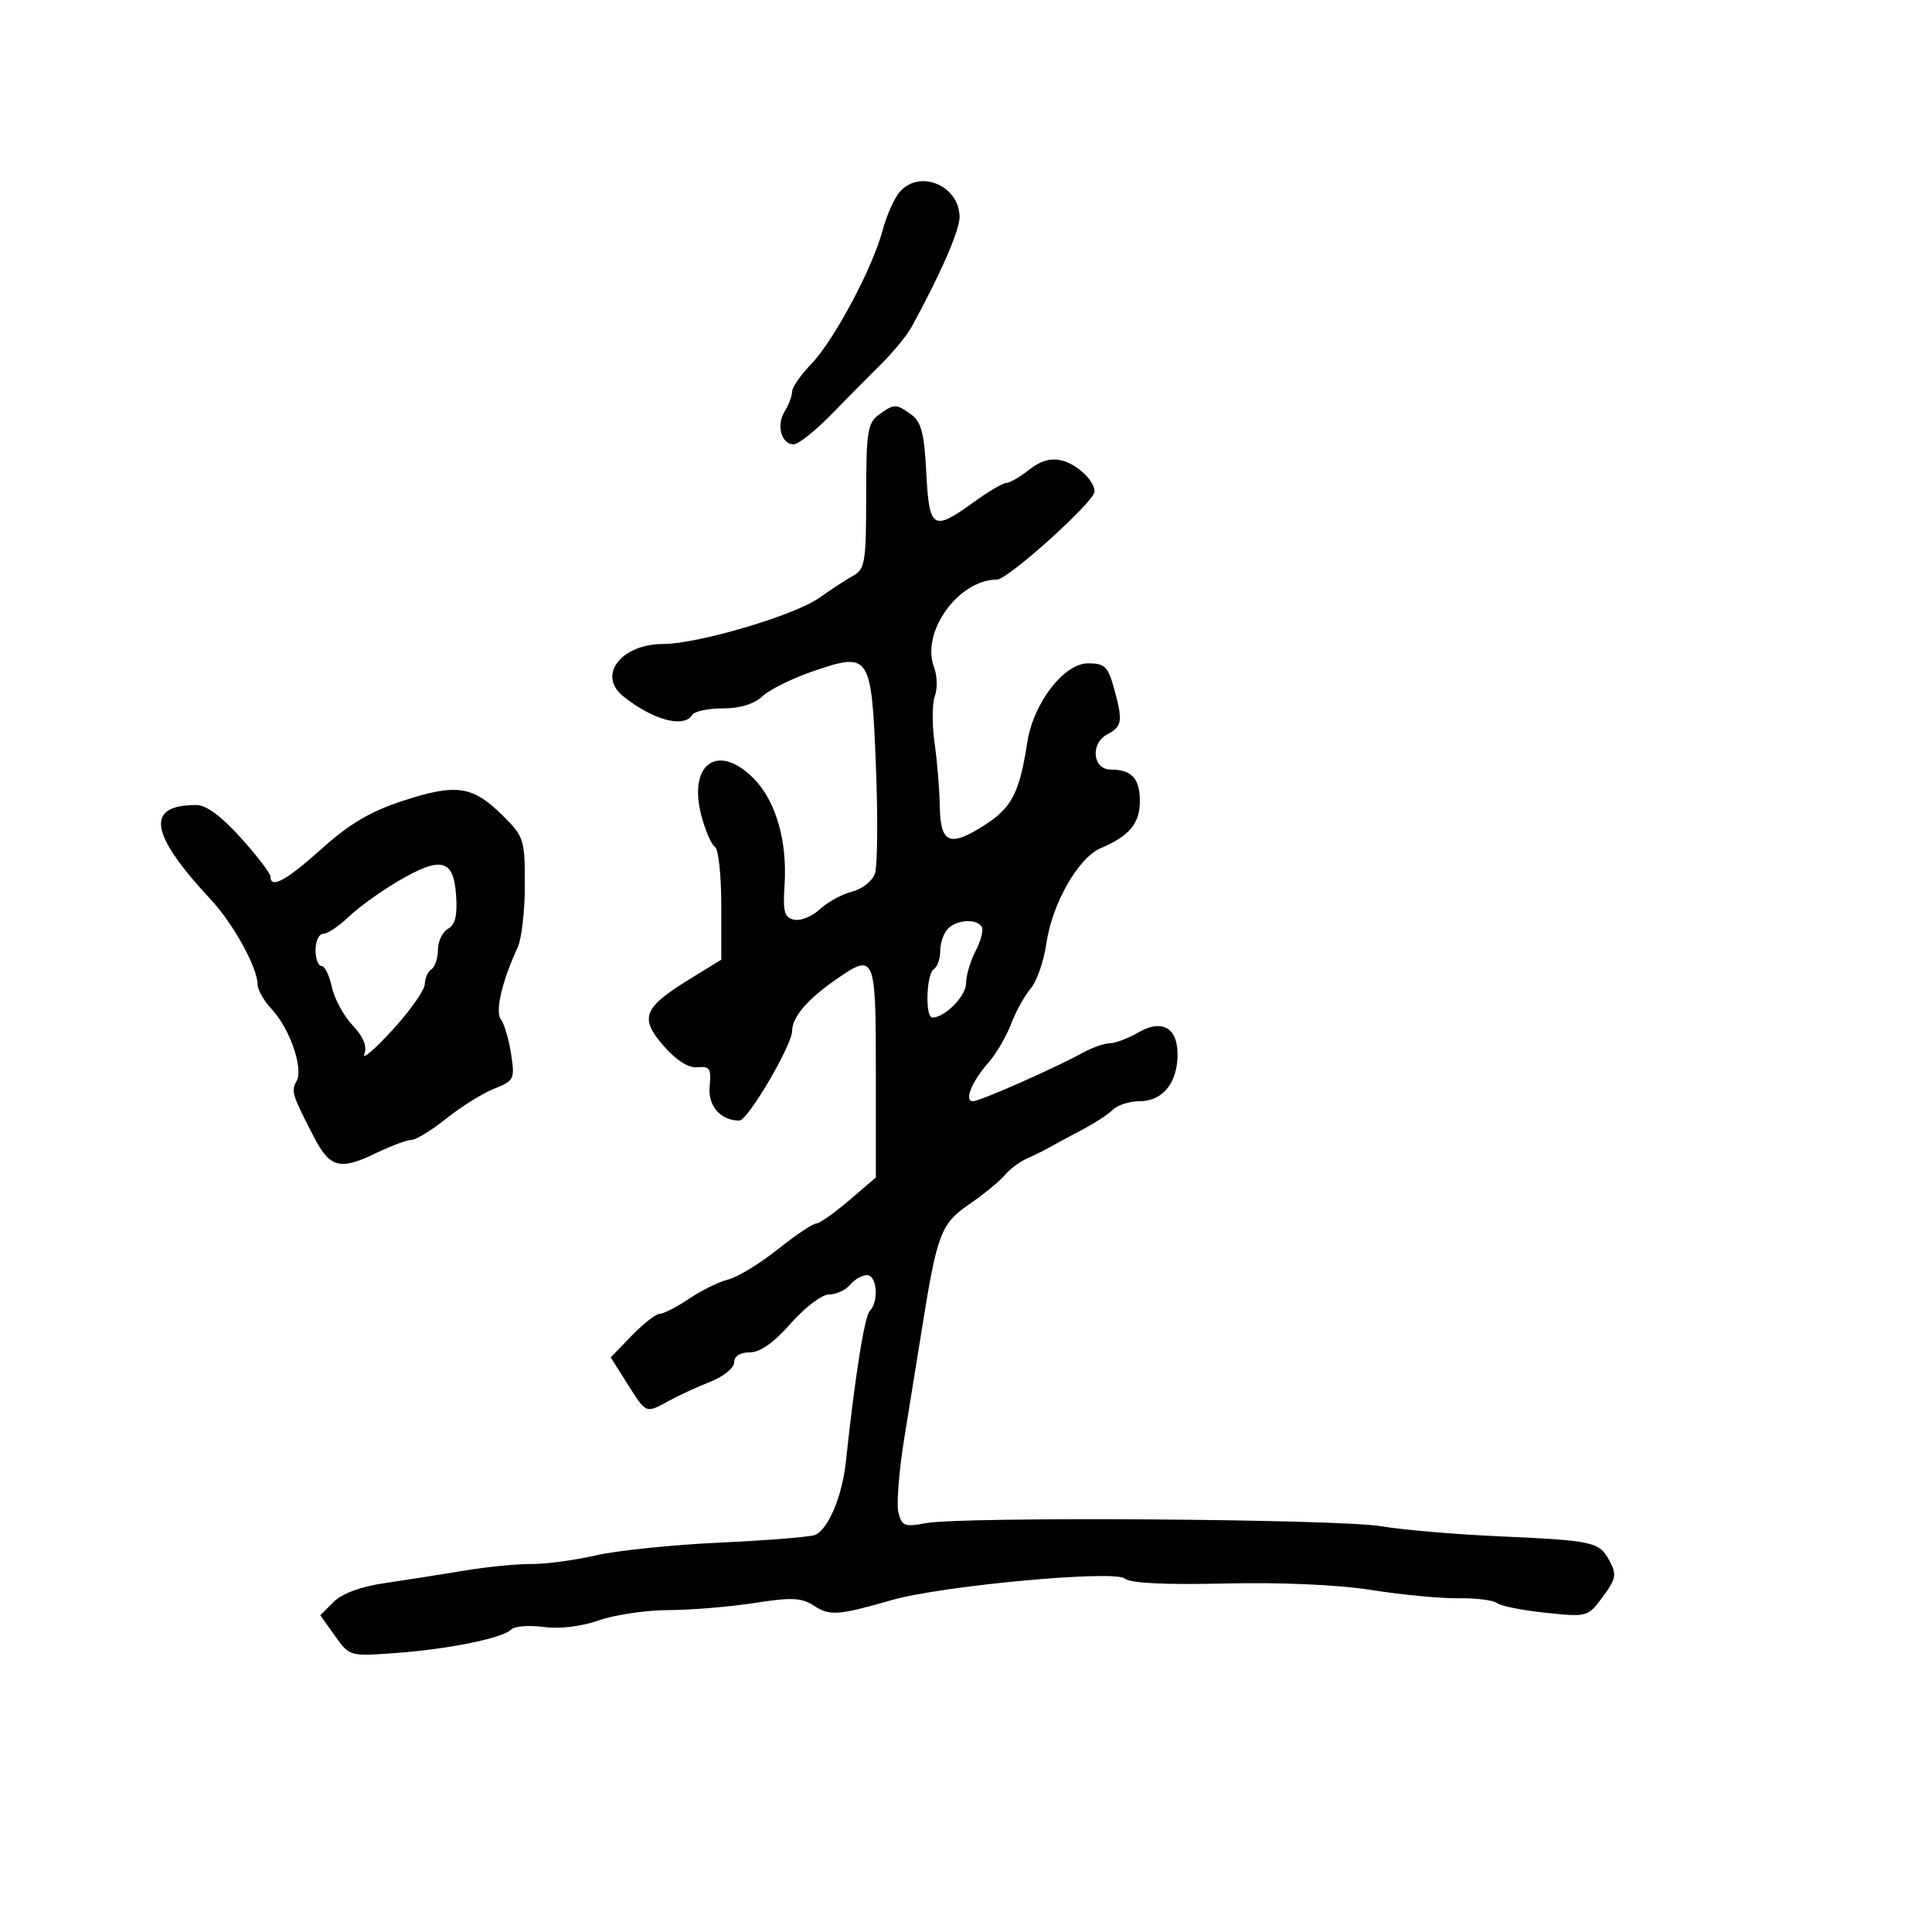 <svg xmlns="http://www.w3.org/2000/svg" width="300" height="300" viewBox="0 0 300 300" version="1.1">
	<path d="M 139.748 29.750 C 138.889 30.712, 137.677 33.414, 137.054 35.753 C 135.480 41.662, 129.482 52.894, 125.948 56.548 C 124.326 58.224, 123 60.142, 123 60.811 C 123 61.480, 122.479 62.861, 121.842 63.881 C 120.509 66.016, 121.324 69, 123.241 69 C 123.957 69, 126.559 66.939, 129.022 64.420 C 131.485 61.901, 135.019 58.330, 136.876 56.484 C 138.733 54.637, 140.825 52.086, 141.525 50.813 C 145.958 42.753, 149 35.796, 149 33.718 C 149 28.856, 142.886 26.234, 139.748 29.750 M 136.441 64.420 C 134.719 65.680, 134.500 67.108, 134.500 77.058 C 134.500 87.240, 134.315 88.379, 132.500 89.386 C 131.400 89.996, 128.997 91.562, 127.160 92.867 C 123.374 95.556, 108.309 100, 102.980 100 C 96.456 100, 92.718 104.858, 96.750 108.095 C 101.379 111.811, 106.194 113.113, 107.500 111 C 107.840 110.450, 109.975 110, 112.245 110 C 114.927 110, 117.094 109.329, 118.436 108.083 C 119.571 107.029, 123.200 105.255, 126.500 104.141 C 135.101 101.239, 135.335 101.611, 136.023 119.270 C 136.327 127.096, 136.255 134.455, 135.861 135.623 C 135.460 136.815, 133.907 138.054, 132.323 138.447 C 130.770 138.833, 128.528 140.056, 127.339 141.165 C 126.151 142.274, 124.351 143.017, 123.339 142.816 C 121.788 142.508, 121.552 141.654, 121.829 137.374 C 122.271 130.546, 120.441 124.287, 116.996 120.842 C 111.403 115.249, 106.759 118.679, 108.943 126.790 C 109.554 129.059, 110.492 131.186, 111.027 131.517 C 111.562 131.847, 112 135.921, 112 140.568 L 112 149.018 106.984 152.105 C 99.869 156.483, 99.260 158.088, 103.070 162.427 C 105.075 164.710, 106.924 165.869, 108.331 165.724 C 110.203 165.531, 110.458 165.936, 110.195 168.685 C 109.902 171.735, 111.872 174, 114.817 174 C 116.114 174, 123 162.287, 123 160.081 C 123 157.975, 125.317 155.231, 129.654 152.203 C 135.867 147.864, 136 148.162, 136 166.422 L 136 182.844 131.820 186.422 C 129.521 188.390, 127.223 190, 126.713 190 C 126.203 190, 123.514 191.809, 120.737 194.020 C 117.960 196.231, 114.521 198.326, 113.094 198.675 C 111.667 199.025, 108.933 200.366, 107.018 201.655 C 105.103 202.945, 103.053 204, 102.464 204 C 101.875 204, 99.916 205.523, 98.111 207.385 L 94.830 210.771 97.428 214.885 C 100.376 219.556, 100.267 219.511, 103.846 217.531 C 105.306 216.724, 108.188 215.397, 110.250 214.582 C 112.335 213.759, 114 212.413, 114 211.551 C 114 210.578, 114.900 210, 116.415 210 C 118.024 210, 120.152 208.498, 122.791 205.500 C 125.005 202.985, 127.635 201, 128.754 201 C 129.854 201, 131.315 200.325, 132 199.500 C 132.685 198.675, 133.865 198, 134.622 198 C 136.177 198, 136.505 202.085, 135.068 203.550 C 134.242 204.392, 132.768 213.674, 131.344 227 C 130.768 232.394, 128.570 237.567, 126.521 238.354 C 125.702 238.668, 119.063 239.200, 111.766 239.536 C 104.470 239.872, 95.800 240.766, 92.500 241.522 C 89.200 242.279, 84.700 242.879, 82.500 242.858 C 80.300 242.836, 75.575 243.305, 72 243.901 C 68.425 244.496, 62.884 245.366, 59.687 245.833 C 56.012 246.370, 53.112 247.443, 51.804 248.751 L 49.736 250.820 52.009 254.012 C 54.274 257.194, 54.305 257.203, 61.391 256.685 C 69.686 256.079, 78.013 254.387, 79.368 253.032 C 79.891 252.509, 82.159 252.330, 84.409 252.633 C 86.927 252.972, 90.230 252.577, 93 251.606 C 95.475 250.739, 100.339 250.023, 103.808 250.015 C 107.278 250.007, 113.262 249.512, 117.105 248.916 C 122.973 248.005, 124.467 248.076, 126.420 249.355 C 128.841 250.942, 130.192 250.841, 138.500 248.452 C 146.201 246.238, 173.005 243.759, 174.634 245.111 C 175.510 245.838, 180.830 246.102, 190.232 245.885 C 198.977 245.683, 207.790 246.076, 213 246.901 C 217.675 247.642, 223.732 248.215, 226.460 248.176 C 229.188 248.136, 231.888 248.476, 232.460 248.930 C 233.032 249.385, 236.435 250.062, 240.021 250.434 C 246.496 251.105, 246.559 251.087, 248.882 247.946 C 250.941 245.161, 251.066 244.492, 249.927 242.364 C 248.341 239.400, 247.486 239.212, 232.500 238.544 C 225.900 238.250, 217.800 237.555, 214.500 236.998 C 207.730 235.857, 149.382 235.462, 143.748 236.519 C 140.470 237.134, 140.029 236.961, 139.503 234.853 C 139.180 233.559, 139.614 228.225, 140.468 223 C 141.321 217.775, 142.484 210.575, 143.051 207 C 145.507 191.528, 146.053 190.060, 150.485 187.010 C 152.757 185.447, 155.246 183.409, 156.016 182.480 C 156.787 181.552, 158.336 180.390, 159.459 179.898 C 160.582 179.407, 162.175 178.618, 163 178.144 C 163.825 177.671, 166.075 176.458, 168 175.448 C 169.925 174.438, 172.095 173.024, 172.821 172.306 C 173.548 171.588, 175.391 171, 176.916 171 C 180.347 171, 182.594 168.484, 182.832 164.378 C 183.099 159.759, 180.646 158.093, 176.815 160.291 C 175.178 161.231, 173.156 162, 172.323 162 C 171.490 162, 169.614 162.657, 168.154 163.461 C 163.766 165.875, 152.156 171, 151.073 171 C 149.660 171, 150.878 167.973, 153.487 165 C 154.694 163.625, 156.276 160.925, 157.002 159 C 157.729 157.075, 159.097 154.600, 160.043 153.500 C 160.988 152.400, 162.084 149.256, 162.478 146.513 C 163.364 140.339, 167.433 133.189, 170.897 131.718 C 175.357 129.825, 177 127.856, 177 124.404 C 177 120.896, 175.719 119.500, 172.500 119.500 C 169.666 119.500, 169.253 115.470, 171.939 114.032 C 174.286 112.777, 174.398 111.972, 172.947 106.750 C 172.045 103.501, 171.513 103, 168.959 103 C 165.206 103, 160.457 109.176, 159.512 115.287 C 158.295 123.156, 157.121 125.418, 152.833 128.156 C 147.441 131.599, 146.019 130.978, 145.927 125.143 C 145.887 122.589, 145.523 118.181, 145.119 115.348 C 144.714 112.514, 144.734 109.247, 145.163 108.088 C 145.592 106.928, 145.534 104.905, 145.034 103.590 C 142.969 98.157, 148.828 90.007, 154.807 89.997 C 156.526 89.994, 170.027 77.811, 169.968 76.316 C 169.901 74.597, 167.272 72.106, 164.895 71.510 C 163.191 71.082, 161.594 71.531, 159.799 72.943 C 158.361 74.075, 156.761 75, 156.242 75 C 155.724 75, 153.436 76.350, 151.159 78 C 144.868 82.557, 144.279 82.187, 143.835 73.402 C 143.529 67.351, 143.061 65.517, 141.534 64.402 C 139.156 62.662, 138.843 62.663, 136.441 64.420 M 62.641 124.327 C 57.529 125.992, 54.301 127.890, 49.969 131.780 C 44.433 136.751, 42 138.073, 42 136.108 C 42 135.618, 39.933 132.918, 37.407 130.108 C 34.383 126.745, 32.020 125, 30.489 125 C 22.496 125, 23.191 129.441, 32.798 139.755 C 36.241 143.451, 40 150.299, 40 152.873 C 40 153.697, 40.982 155.416, 42.182 156.693 C 44.992 159.685, 47.149 165.912, 46.053 167.870 C 45.177 169.436, 45.339 169.962, 48.719 176.500 C 51.228 181.355, 52.777 181.770, 58.339 179.078 C 60.700 177.935, 63.201 177, 63.897 177 C 64.594 177, 67.039 175.500, 69.332 173.667 C 71.624 171.834, 74.959 169.756, 76.743 169.049 C 79.845 167.819, 79.958 167.584, 79.356 163.632 C 79.010 161.359, 78.301 158.959, 77.781 158.298 C 76.845 157.109, 77.949 152.369, 80.389 147.099 C 81 145.779, 81.500 141.400, 81.500 137.368 C 81.500 130.317, 81.367 129.907, 78 126.578 C 73.391 122.022, 70.857 121.650, 62.641 124.327 M 61.685 136.905 C 59.037 138.470, 55.638 140.931, 54.131 142.375 C 52.624 143.819, 50.853 145, 50.195 145 C 49.538 145, 49 146.125, 49 147.500 C 49 148.875, 49.414 150, 49.921 150 C 50.427 150, 51.149 151.463, 51.526 153.250 C 51.903 155.037, 53.347 157.711, 54.735 159.190 C 56.424 160.990, 57.034 162.470, 56.576 163.661 C 56.201 164.641, 58.151 162.980, 60.910 159.971 C 63.670 156.962, 65.944 153.739, 65.964 152.809 C 65.984 151.879, 66.450 150.840, 67 150.500 C 67.550 150.160, 68 148.806, 68 147.491 C 68 146.175, 68.705 144.705, 69.566 144.223 C 70.705 143.586, 71.046 142.140, 70.816 138.923 C 70.418 133.349, 68.442 132.912, 61.685 136.905 M 147.200 144.200 C 146.540 144.860, 146 146.408, 146 147.641 C 146 148.874, 145.550 150.160, 145 150.500 C 143.831 151.222, 143.630 158, 144.777 158 C 146.724 158, 150.001 154.675, 150.006 152.693 C 150.010 151.487, 150.682 149.216, 151.501 147.646 C 152.320 146.076, 152.740 144.389, 152.436 143.896 C 151.643 142.614, 148.610 142.790, 147.200 144.200" stroke="none" fill="black" fill-rule="evenodd"/>
</svg>